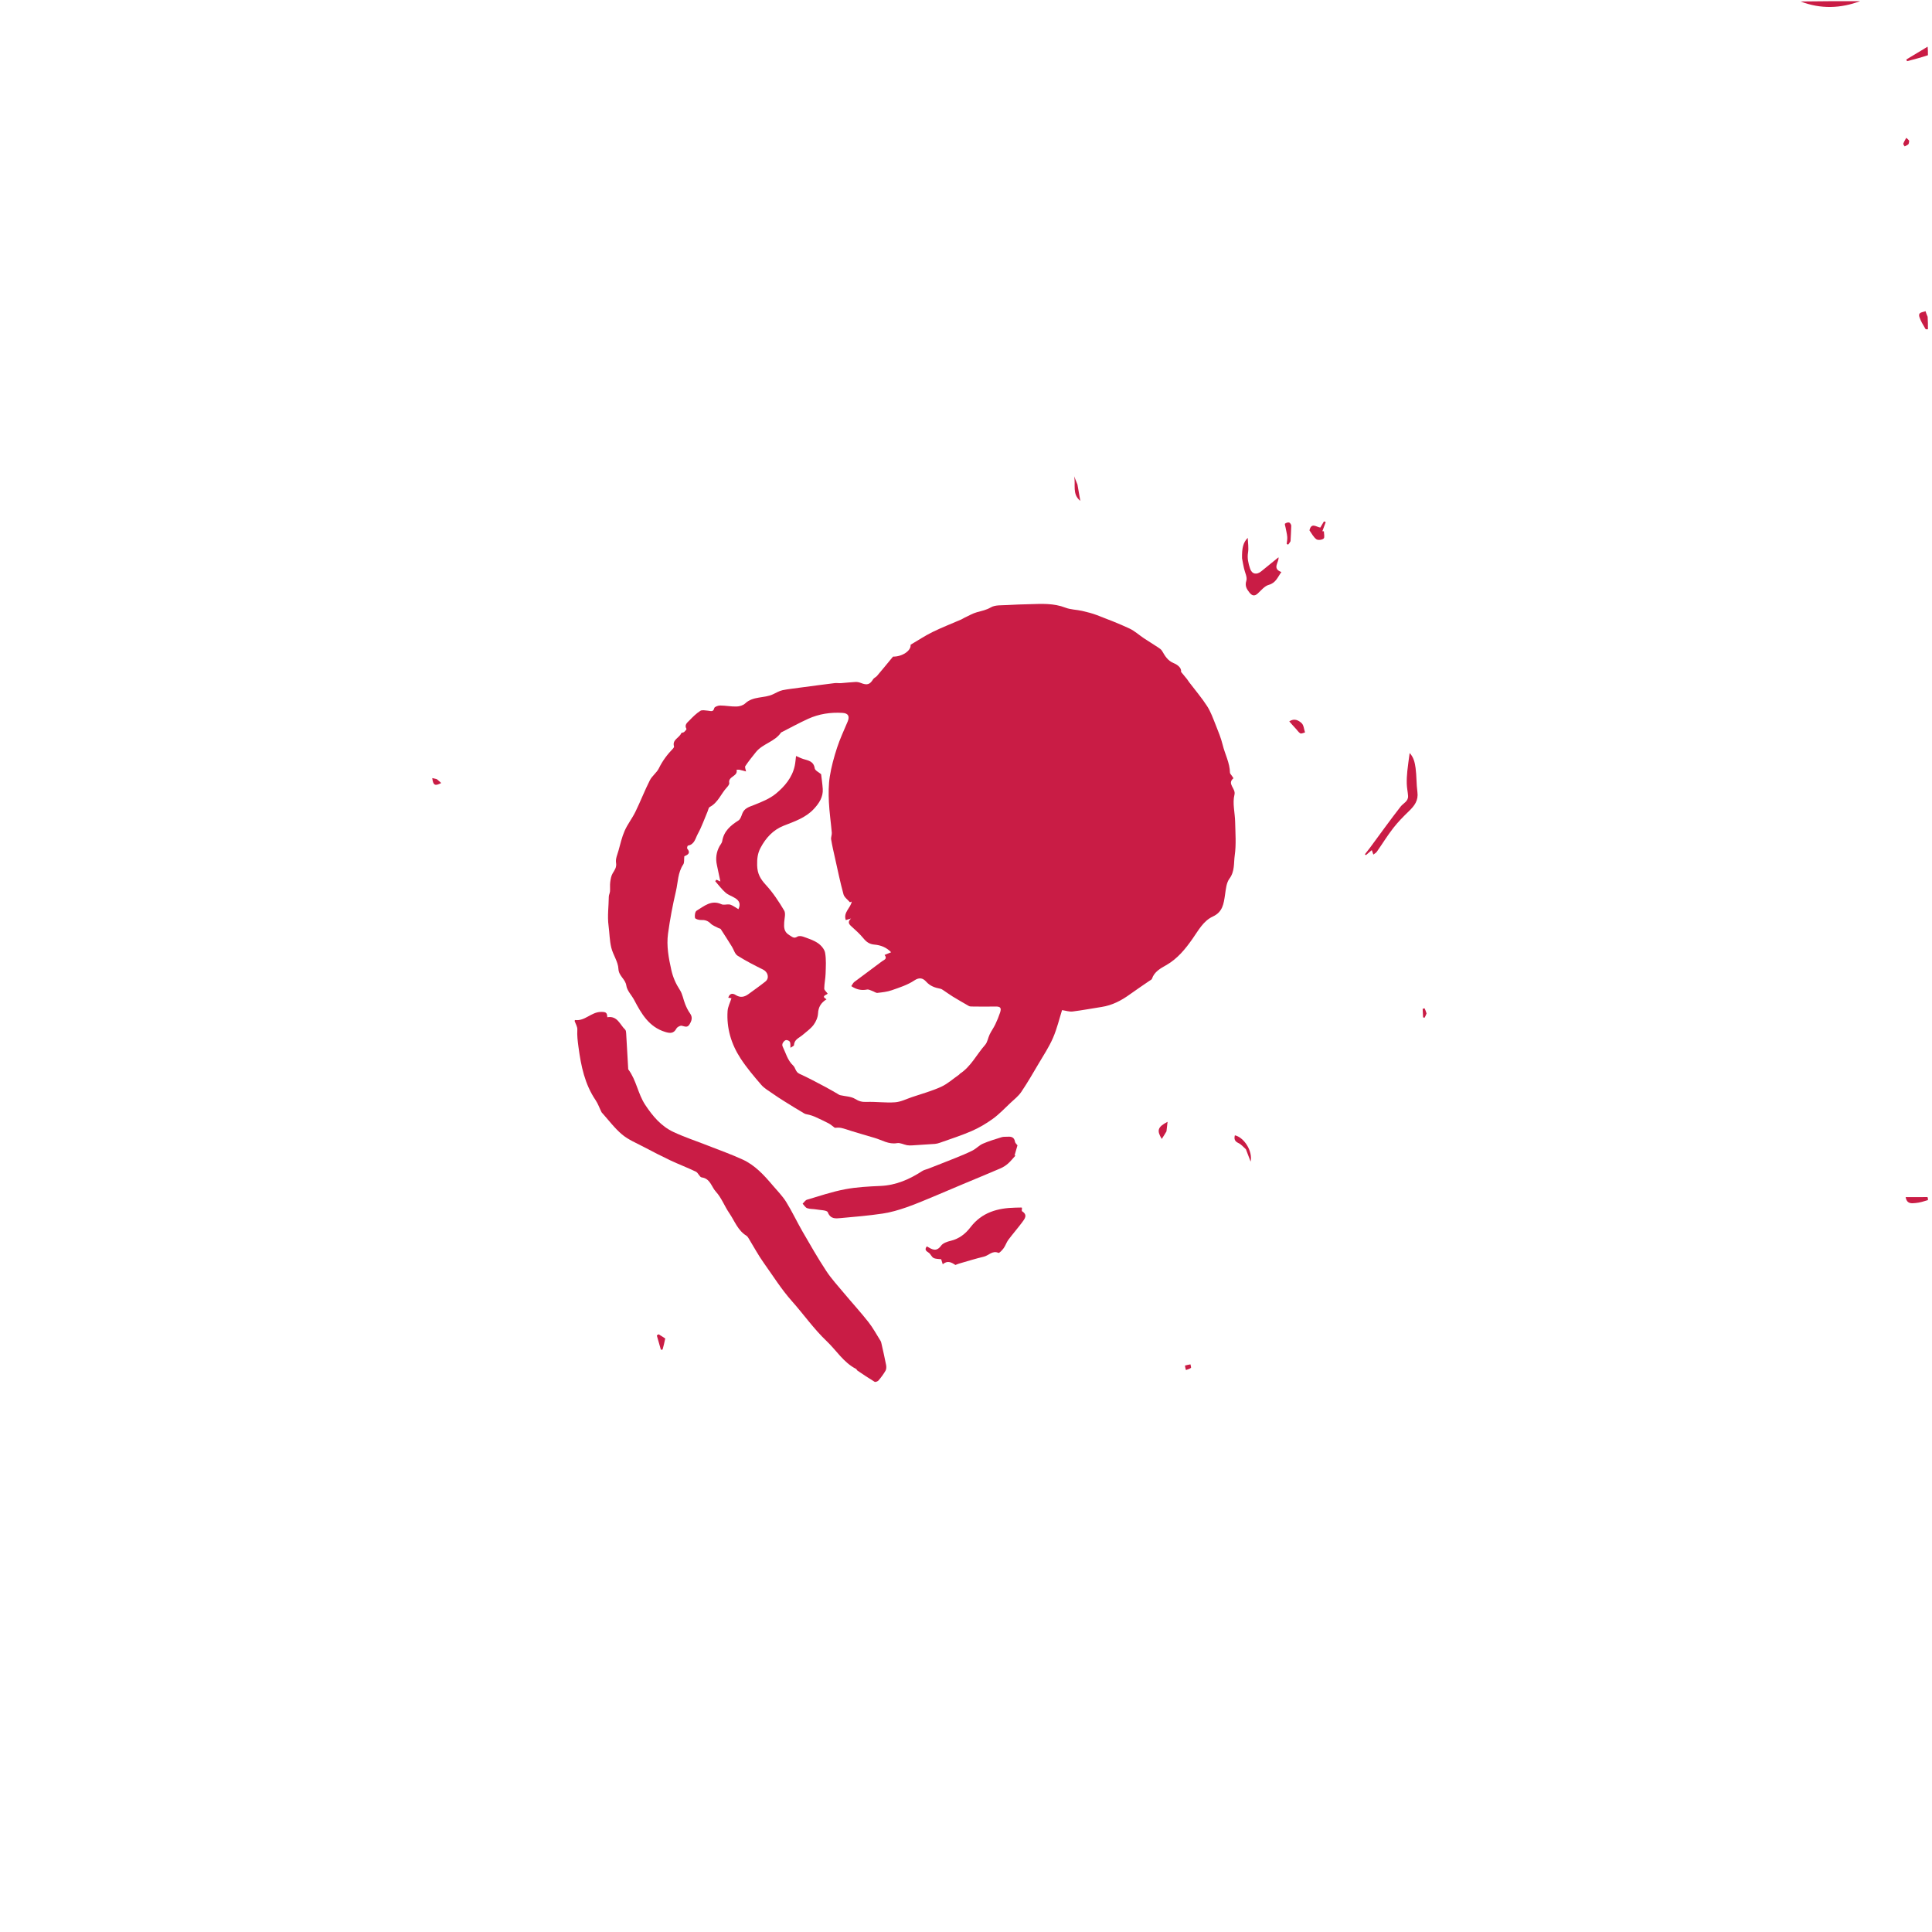 <?xml version="1.0" encoding="utf-8"?>
<!-- Generator: Adobe Adobe Illustrator 24.2.0, SVG Export Plug-In . SVG Version: 6.00 Build 0)  -->
<svg version="1.1" id="Ebene_1" xmlns="http://www.w3.org/2000/svg" xmlns:xlink="http://www.w3.org/1999/xlink" x="0px" y="0px"
	 width="852px" height="852px" viewBox="0 0 852 852" style="enable-background:new 0 0 852 852;" xml:space="preserve">
<style type="text/css">
	.st0{fill:#C91C45;}
</style>
<g>
	<path class="st0" d="M820.29,0.51c-8.52,3.2-17.3,3.58-26.25,0.14C802.63,0.51,811.34,0.51,820.29,0.51z"/>
	<path class="st0" d="M850.21,24.35c-3.06,1.03-6.13,1.83-9.19,2.63c-0.12-0.24-0.25-0.48-0.37-0.72c3.09-1.86,6.19-3.72,9.42-5.68
		C850.21,21.69,850.21,22.91,850.21,24.35z"/>
	<path class="st0" d="M850.21,529.24c-1.82,0.57-3.62,1.13-5.45,1.29c-1.72,0.15-3.83,0.53-4.38-2.61c3.29,0,6.35,0,9.62-0.01
		C850.21,528.28,850.21,528.66,850.21,529.24z"/>
	<path class="st0" d="M850.21,145.18c-0.38,0.11-0.97,0.09-1.12-0.17c-0.95-1.69-2.06-3.35-2.63-5.18
		c-0.72-2.32,1.47-2.02,2.68-2.61c0.3,0.9,0.55,1.64,0.94,2.48C850.21,141.5,850.21,143.22,850.21,145.18z"/>
	<path class="st0" d="M352.94,303.22c5.2-0.69,10.17-1.36,15.14-1.97c0.92-0.11,1.87,0.08,2.8,0.01c2.13-0.15,4.26-0.42,6.39-0.52
		c0.78-0.04,1.63,0.15,2.36,0.44c2.76,1.1,3.98,0.72,5.41-1.63c0.37-0.61,1.22-0.9,1.7-1.46c2.28-2.69,4.52-5.42,7.08-8.53
		c3.93,0.09,8.07-2.58,7.74-5.23c3.29-1.93,6.37-3.99,9.68-5.61c4.11-2.02,8.41-3.68,12.62-5.51c0.53-0.23,1-0.58,1.52-0.82
		c1.83-0.84,3.6-1.91,5.51-2.43c2.09-0.57,4.07-0.95,6.08-2.12c1.95-1.13,4.77-0.86,7.21-1.02c3.29-0.22,6.59-0.28,9.88-0.38
		c5.32-0.16,10.61-0.48,15.78,1.53c2.28,0.89,4.9,0.87,7.33,1.42c2.23,0.51,4.48,1.08,6.61,1.89c4.82,1.85,9.64,3.71,14.31,5.89
		c2.31,1.08,4.26,2.9,6.41,4.33c2.03,1.35,4.13,2.61,6.16,3.96c0.66,0.44,1.41,0.92,1.79,1.57c1.29,2.2,2.45,4.29,5.1,5.39
		c1.73,0.72,3.58,2.1,3.28,3.86c1.12,1.36,1.89,2.27,2.63,3.2c0.36,0.46,0.65,0.98,1.01,1.44c2.63,3.47,5.49,6.8,7.84,10.45
		c1.64,2.54,2.67,5.5,3.81,8.34c1.15,2.87,2.34,5.77,3.07,8.76c1,4.11,3.14,7.92,3.22,12.28c0.01,0.42,0.48,0.83,0.75,1.25
		c0.27,0.42,0.83,1.17,0.79,1.2c-3.03,2.48,1.15,4.47,0.44,7.25c-0.95,3.74,0.22,7.98,0.3,12.01c0.1,4.92,0.51,9.92-0.18,14.75
		c-0.48,3.38,0.07,7.04-2.33,10.26c-1.38,1.86-1.59,4.71-1.96,7.17c-0.58,3.9-1.01,7.52-5.34,9.52c-4.21,1.95-6.37,6.1-8.97,9.81
		c-3.17,4.52-6.62,8.82-11.67,11.68c-2.42,1.37-5.22,2.87-6.23,5.98c-0.13,0.39-0.73,0.63-1.13,0.91c-2.87,1.99-5.78,3.91-8.61,5.96
		c-3.77,2.73-7.78,4.83-12.44,5.55c-4.28,0.66-8.53,1.48-12.83,2.01c-1.43,0.17-2.94-0.36-4.64-0.61c-1.16,3.65-2.2,8.11-3.99,12.24
		c-1.73,4-4.18,7.69-6.41,11.47c-2.46,4.18-4.89,8.38-7.6,12.39c-1.24,1.84-3.1,3.27-4.74,4.81c-2.54,2.39-4.95,4.96-7.75,7
		c-2.91,2.11-6.08,3.98-9.38,5.42c-4.56,1.99-9.34,3.49-14.03,5.17c-0.7,0.25-1.44,0.44-2.17,0.5c-3.34,0.25-6.68,0.46-10.02,0.65
		c-0.75,0.04-1.52,0.06-2.25-0.07c-1.49-0.28-3.04-1.16-4.41-0.92c-3.75,0.66-6.71-1.4-9.99-2.33c-3.41-0.97-6.79-2.01-10.19-3.03
		c-1.52-0.46-3.01-1.04-4.56-1.36c-1.01-0.21-2.11-0.04-2.73-0.04c-1.08-0.79-1.84-1.5-2.74-1.97c-2.01-1.05-4.07-2-6.13-2.94
		c-0.75-0.34-1.57-0.57-2.36-0.8c-0.73-0.22-1.57-0.23-2.2-0.6c-2.94-1.72-5.85-3.52-8.74-5.33c-1.79-1.12-3.57-2.26-5.29-3.48
		c-1.71-1.21-3.63-2.28-4.97-3.83c-3.22-3.74-6.45-7.54-9.14-11.67c-4.09-6.28-6.21-13.3-5.71-20.88c0.12-1.86,1.09-3.67,1.71-5.63
		c-0.3-0.05-0.79-0.14-1.41-0.24c0.63-2.05,2.02-2,3.23-1.22c2.07,1.33,3.86,0.95,5.66-0.36c2.51-1.83,5.05-3.62,7.48-5.55
		c1.86-1.48,1.16-4.19-0.99-5.26c-3.85-1.9-7.69-3.87-11.31-6.17c-1.18-0.75-1.63-2.63-2.46-3.96c-1.62-2.6-3.26-5.19-4.94-7.76
		c-0.15-0.23-0.61-0.23-0.9-0.39c-1.2-0.65-2.61-1.11-3.54-2.04c-1.27-1.28-2.58-1.64-4.31-1.56c-0.89,0.04-2.48-0.45-2.59-0.94
		c-0.21-1,0.03-2.75,0.71-3.16c3.32-1.99,6.47-4.93,10.96-2.85c0.93,0.43,2.23,0,3.35,0.08c0.52,0.04,1.06,0.27,1.53,0.52
		c0.86,0.46,1.67,1,2.6,1.58c1.12-2.3,0.32-3.75-1.33-4.81c-1.41-0.91-3.13-1.42-4.36-2.5c-1.69-1.48-3.04-3.34-4.54-5.04
		c0.18-0.22,0.35-0.43,0.53-0.65c0.51,0.23,1.01,0.45,1.74,0.78c-0.53-2.52-1.01-4.89-1.53-7.25c-0.64-2.91-0.27-5.67,1.15-8.29
		c0.4-0.73,1.06-1.42,1.18-2.19c0.7-4.42,3.65-6.94,7.17-9.17c0.84-0.53,1.28-1.86,1.65-2.92c0.9-2.52,3.03-3.05,5.24-3.92
		c3.38-1.34,6.94-2.76,9.69-5.04c3.82-3.16,7.12-7.05,8.24-12.19c0.31-1.44,0.4-2.94,0.58-4.36c1.26,0.53,2.22,1.02,3.23,1.33
		c2.23,0.68,4.54,0.98,5.01,4.1c0.14,0.98,1.83,1.73,2.82,2.59c0.23,1.99,0.57,4.23,0.72,6.48c0.24,3.6-1.66,6.4-3.92,8.84
		c-3.58,3.87-8.49,5.51-13.26,7.38c-4.69,1.84-7.93,5.38-10.26,9.79c-1.28,2.41-1.55,4.79-1.49,7.67c0.09,3.79,1.45,6.05,3.84,8.66
		c3.12,3.39,5.72,7.33,8.08,11.31c0.76,1.28,0.12,3.43,0.01,5.17c-0.14,2.27-0.13,4.28,2.29,5.68c1.24,0.72,1.97,1.67,3.53,0.65
		c0.61-0.4,1.81-0.26,2.6,0.03c2.21,0.8,4.54,1.53,6.45,2.84c1.41,0.96,2.89,2.67,3.17,4.26c0.53,2.98,0.31,6.12,0.22,9.19
		c-0.07,2.2-0.57,4.39-0.6,6.59c-0.01,0.68,0.9,1.37,1.52,2.25c-0.57,0.61-3.11,1.04-0.5,2.47c-2.48,1.55-3.61,3.44-3.76,6.24
		c-0.09,1.73-0.91,3.65-1.97,5.06c-1.3,1.72-3.18,3.02-4.85,4.46c-1.48,1.28-3.66,1.92-3.77,4.45c-0.02,0.38-0.92,0.71-1.57,1.18
		c-0.08-1.14,0.07-2.01-0.26-2.63c-0.24-0.46-1.16-0.85-1.7-0.77c-0.53,0.08-1.08,0.72-1.4,1.25c-0.24,0.39-0.31,1.09-0.12,1.49
		c1.41,2.91,2.17,6.15,4.68,8.51c1.07,1.01,1,2.82,2.75,3.61c3.88,1.75,7.63,3.8,11.4,5.78c1.78,0.93,3.5,1.97,5.25,2.96
		c0.44,0.25,0.86,0.59,1.33,0.7c2.2,0.53,4.72,0.51,6.55,1.63c1.69,1.04,3.04,1.43,5,1.35c4.21-0.16,8.46,0.46,12.65,0.16
		c2.53-0.18,4.99-1.45,7.46-2.29c4.3-1.45,8.72-2.66,12.83-4.53c2.87-1.31,5.32-3.55,7.96-5.38c0.14-0.09,0.2-0.29,0.33-0.38
		c4.9-3.19,7.38-8.51,11.12-12.72c1.07-1.2,1.29-3.14,2.04-4.67c0.73-1.5,1.74-2.88,2.46-4.39c0.81-1.68,1.52-3.42,2.11-5.2
		c0.71-2.14,0.1-2.72-2.1-2.67c-3.48,0.09-6.97,0.01-10.46-0.01c-0.41,0-0.88-0.04-1.23-0.24c-2.38-1.36-4.76-2.73-7.1-4.16
		c-1.36-0.83-2.63-1.79-3.96-2.66c-0.47-0.31-0.97-0.68-1.5-0.78c-2.38-0.45-4.49-1.17-6.23-3.1c-1.37-1.52-2.92-2.11-5.27-0.53
		c-2.95,1.97-6.51,3.1-9.91,4.29c-2,0.7-4.19,0.93-6.31,1.17c-0.67,0.08-1.4-0.54-2.13-0.79c-0.81-0.28-1.71-0.82-2.46-0.68
		c-2.49,0.48-4.67,0.02-6.95-1.51c0.49-0.69,0.79-1.44,1.34-1.85c4.05-3.06,8.18-6.03,12.22-9.11c0.79-0.6,2.53-1.02,1.12-2.79
		c0.87-0.36,1.71-0.7,2.89-1.19c-2.11-2.2-4.66-3.14-7.36-3.37c-2.17-0.19-3.51-1.13-4.84-2.75c-1.63-1.99-3.59-3.73-5.5-5.46
		c-1.27-1.15-1.28-2.09,0.02-3.31c-0.72,0.22-1.44,0.44-2.31,0.71c-1.24-3.43,2.2-5.38,2.6-8.18c-0.26,0.11-0.51,0.22-0.77,0.33
		c-0.98-1.16-2.49-2.18-2.85-3.51c-1.45-5.3-2.56-10.7-3.76-16.07c-0.61-2.71-1.24-5.42-1.69-8.15c-0.15-0.94,0.37-1.97,0.29-2.94
		c-0.39-4.53-1.07-9.05-1.28-13.59c-0.17-3.73-0.18-7.54,0.4-11.22c0.68-4.3,1.86-8.56,3.21-12.71c1.28-3.91,3.05-7.67,4.65-11.47
		c1-2.37,0.3-3.72-2.28-3.87c-5.24-0.32-10.35,0.45-15.13,2.62c-3.99,1.81-7.83,3.94-11.74,5.92c-0.08,0.04-0.17,0.07-0.22,0.13
		c-2.75,4.08-8.05,4.88-11.06,8.61c-1.62,2.01-3.25,4.04-4.68,6.18c-0.32,0.48,0.17,1.49,0.31,2.37c-0.92-0.24-1.94-0.54-2.98-0.76
		c-0.38-0.08-0.8,0.02-1.2,0.04c0.76,2.92-3.86,2.84-3.22,5.8c0.12,0.56-0.55,1.42-1.06,1.96c-2.59,2.8-3.88,6.72-7.55,8.63
		c-0.53,0.27-0.66,1.32-0.96,2.01c-1.41,3.29-2.57,6.71-4.29,9.83c-1.06,1.92-1.43,4.69-4.36,5.19c-0.19,0.03-0.5,1.07-0.33,1.28
		c1.86,2.27-0.14,2.88-1.27,3.43c-0.16,1.46,0.07,2.79-0.47,3.6c-2.42,3.59-2.3,7.84-3.22,11.78c-1.45,6.17-2.63,12.43-3.49,18.72
		c-0.73,5.4,0.26,10.74,1.46,16.06c0.73,3.25,1.98,6.06,3.78,8.82c1.18,1.82,1.49,4.18,2.33,6.25c0.57,1.4,1.24,2.81,2.12,4.03
		c1.32,1.81,0.71,3.37-0.28,4.96c-0.93,1.49-2.09,0.77-3.36,0.51c-0.7-0.14-1.99,0.56-2.35,1.23c-1.22,2.28-2.83,2.14-4.93,1.5
		c-7.18-2.19-10.51-8.03-13.69-14.08c-1.13-2.15-3.15-4.11-3.46-6.33c-0.41-2.95-3.36-4.2-3.5-7.43c-0.14-3.15-2.38-6.15-3.15-9.35
		c-0.76-3.14-0.77-6.45-1.2-9.68c-0.57-4.27,0.07-8.51,0.11-12.77c0.01-0.79,0.47-1.57,0.53-2.38c0.1-1.35-0.08-2.73,0.1-4.06
		c0.18-1.33,0.41-2.77,1.08-3.88c0.9-1.49,1.82-2.63,1.48-4.7c-0.27-1.69,0.6-3.59,1.1-5.36c0.82-2.93,1.49-5.95,2.72-8.72
		c1.28-2.9,3.31-5.45,4.71-8.31c2.24-4.59,4.08-9.37,6.38-13.92c0.98-1.94,3.03-3.34,3.98-5.29c1.61-3.3,3.74-6.14,6.27-8.74
		c0.22-0.23,0.48-0.67,0.41-0.91c-0.89-3,2.35-3.75,3.17-5.81c0.12-0.3,0.95-0.25,1.29-0.55c0.44-0.38,1.14-1.17,1.02-1.38
		c-1.02-1.8,0.37-2.76,1.3-3.72c1.48-1.54,3.04-3.09,4.82-4.23c0.82-0.52,2.25-0.14,3.4-0.07c1.11,0.06,2.29,0.8,2.75-1.15
		c0.14-0.58,1.69-1.15,2.59-1.14c2.42,0.01,4.84,0.52,7.25,0.45c1.29-0.03,2.88-0.5,3.79-1.36c3.5-3.3,8.33-2.19,12.23-4.02
		c1.4-0.65,2.77-1.49,4.25-1.82C347.64,303.85,350.19,303.63,352.94,303.22z"/>
	<path class="st0" d="M265.3,490.52c-0.94-1.86-1.55-3.73-2.61-5.3c-4.82-7.11-6.46-15.09-7.58-23.46c-0.35-2.62-0.67-5.07-0.51-7.7
		c0.08-1.25-0.78-2.56-1.22-3.87c0.08-0.11,0.2-0.37,0.28-0.36c4.27,0.55,7.04-3.51,11.29-3.58c2.09-0.03,2.82,0.17,2.86,2.35
		c4.49-0.77,5.54,3.25,7.88,5.46c0.36,0.34,0.42,1.11,0.45,1.69c0.31,5.06,0.59,10.12,0.87,15.18c0.01,0.25-0.02,0.55,0.11,0.73
		c3.51,4.68,4.19,10.69,7.4,15.55c3.28,4.97,7.03,9.44,12.45,11.98c4.88,2.29,10.04,3.98,15.07,5.96c5.19,2.04,10.46,3.9,15.52,6.23
		c5.42,2.5,9.4,6.87,13.2,11.36c2.01,2.39,4.28,4.63,5.91,7.26c2.63,4.23,4.75,8.78,7.24,13.1c3.38,5.85,6.74,11.72,10.44,17.35
		c2.31,3.51,5.2,6.65,7.91,9.89c3.55,4.25,7.3,8.34,10.72,12.69c2.02,2.57,3.59,5.5,5.33,8.28c0.25,0.41,0.36,0.93,0.46,1.41
		c0.69,3.08,1.41,6.15,2,9.24c0.15,0.79,0.14,1.81-0.24,2.48c-0.88,1.54-1.96,2.97-3.1,4.33c-0.35,0.42-1.38,0.8-1.73,0.59
		c-2.57-1.55-5.06-3.24-7.55-4.92c-0.27-0.18-0.38-0.63-0.65-0.77c-5.51-2.82-8.64-8.15-12.95-12.24
		c-5.67-5.38-10.13-11.8-15.28-17.59c-4.69-5.27-8.35-11.16-12.4-16.83c-2.48-3.47-4.5-7.28-6.74-10.93
		c-0.26-0.42-0.56-0.89-0.97-1.14c-3.81-2.33-5.19-6.52-7.54-9.94c-2.11-3.07-3.44-6.8-5.92-9.48c-1.96-2.11-2.45-5.8-6.25-6.29
		c-0.94-0.12-1.52-2.02-2.55-2.52c-3.7-1.79-7.56-3.24-11.27-4.99c-3.93-1.86-7.8-3.86-11.65-5.89c-3.29-1.74-6.86-3.19-9.65-5.53
		C271,497.52,268.36,493.91,265.3,490.52z"/>
	<path class="st0" d="M409.23,515.44c4.1-1.62,8.06-3.13,11.98-4.72c2.59-1.05,5.19-2.09,7.67-3.35c1.62-0.82,2.92-2.3,4.56-3.01
		c2.68-1.17,5.51-2,8.3-2.87c0.79-0.25,1.69-0.14,2.54-0.2c1.68-0.13,3,0.18,3.33,2.22c0.09,0.59,0.74,1.09,1.09,1.57
		c-0.43,1.49-0.86,2.98-1.29,4.48c0.14,0.01,0.29,0.01,0.43,0.02c-1.09,1.19-2.09,2.47-3.29,3.53c-0.99,0.87-2.15,1.62-3.36,2.14
		c-5.44,2.35-10.93,4.58-16.39,6.88c-3.97,1.67-7.93,3.39-11.91,5.04c-4.36,1.8-8.69,3.7-13.15,5.25c-3.4,1.18-6.91,2.22-10.46,2.75
		c-6.12,0.91-12.3,1.44-18.47,1.99c-2.26,0.2-4.54,0.56-5.77-2.57c-0.37-0.94-3.3-0.92-5.07-1.24c-1.33-0.24-2.76-0.11-4.01-0.55
		c-0.8-0.28-1.35-1.3-2.01-1.99c0.65-0.6,1.19-1.54,1.95-1.76c5.53-1.64,11.04-3.5,16.69-4.58c5.15-0.98,10.46-1.25,15.71-1.48
		c6.86-0.3,12.78-2.92,18.4-6.57C407.4,515.94,408.28,515.8,409.23,515.44z"/>
	<path class="st0" d="M421.33,557.85c-1.81-1.21-3.48-2.1-5.59-0.32c-0.28-0.89-0.49-1.56-0.69-2.21c-1.14-0.17-2.41-0.08-3.37-0.58
		c-0.89-0.47-1.31-1.8-2.19-2.35c-1.24-0.77-1.82-1.4-0.76-2.75c2.23,1.33,4.18,2.61,6.28-0.3c0.83-1.15,2.72-1.79,4.25-2.15
		c3.71-0.88,6.53-3.12,8.69-5.95c5.09-6.66,12.08-8.52,19.9-8.68c0.85-0.02,1.7-0.04,2.55-0.05c0.08,0,0.16,0.06,0.3,0.11
		c0,0.51-0.21,1.37,0.03,1.53c2.6,1.65,1.16,3.35,0.03,4.88c-1.96,2.64-4.14,5.11-6.1,7.74c-0.82,1.09-1.21,2.5-2.01,3.61
		c-0.63,0.87-1.93,2.3-2.35,2.12c-2.67-1.15-4.27,1.16-6.38,1.67c-3.71,0.89-7.35,2.02-11.02,3.08
		C422.42,557.37,421.97,557.62,421.33,557.85z"/>
	<path class="st0" d="M604.16,373.84c4.54-6.15,8.9-12.23,13.49-18.12c1.2-1.54,3.46-2.31,3.3-4.75c-0.12-1.75-0.52-3.49-0.57-5.24
		c-0.06-1.89,0.05-3.79,0.24-5.68c0.26-2.56,0.65-5.11,1.03-7.97c1.79,1.89,2.3,4.3,2.61,6.6c0.48,3.51,0.33,7.1,0.81,10.6
		c0.51,3.7-1.29,6.07-3.72,8.41c-2.46,2.37-4.88,4.83-6.97,7.53c-2.59,3.33-4.79,6.95-7.22,10.41c-0.36,0.51-1.01,0.83-1.52,1.23
		c-0.23-0.64-0.45-1.28-0.69-1.97c-0.82,0.71-1.7,1.47-2.58,2.22c-0.15-0.12-0.3-0.25-0.46-0.37
		C602.63,375.82,603.34,374.91,604.16,373.84z"/>
	<path class="st0" d="M547.73,246.19c-0.08-4.39,0.46-6.94,2.52-9c0.07,2.17,0.46,4.4,0.12,6.51c-0.41,2.51,0.15,4.75,0.89,7.02
		c0.81,2.48,2.87,2.94,4.97,1.21c2.49-2.05,5-4.06,7.58-6.16c0.34,2.14-3.01,4.95,1.27,6.49c-1.66,2.28-2.41,4.79-5.56,5.66
		c-1.85,0.51-3.35,2.42-4.89,3.84c-1.48,1.35-2.62,0.85-3.63-0.45c-1.17-1.51-2.12-2.87-1.37-5.22c0.5-1.55-0.65-3.63-1.04-5.48
		C548.29,249.22,548.01,247.82,547.73,246.19z"/>
	<path class="st0" d="M577.46,233.88c0.87-3.63,3.02-1.46,4.79-1.23c0.53-0.9,1.06-1.81,1.6-2.72c0.26,0.1,0.53,0.19,0.79,0.29
		c-0.5,1.35-0.99,2.7-1.49,4.05c0.23,0.01,0.46,0.02,0.68,0.03c0,1.1,0.44,2.65-0.11,3.19c-0.63,0.62-2.49,0.83-3.19,0.33
		C579.27,236.91,578.49,235.36,577.46,233.88z"/>
	<path class="st0" d="M571.24,321.12c-0.96-1.02-1.77-1.95-2.68-3c2.3-1.52,4.16-0.4,5.46,0.8c0.94,0.87,1.02,2.68,1.49,4.08
		c-0.71,0.16-1.63,0.68-2.09,0.41C572.6,322.92,572.06,321.96,571.24,321.12z"/>
	<path class="st0" d="M549.44,506.83c-1.14-1.05-2.09-2.18-3.3-2.75c-1.67-0.78-1.98-1.81-1.57-3.41c4.06,0.9,7.94,6.96,6.95,11.6
		C550.7,510.12,550.11,508.56,549.44,506.83z"/>
	<path class="st0" d="M514.4,498.94c-0.72,1.26-1.42,2.32-2.08,3.33c-2.26-3.73-1.85-5.26,2.57-7.57
		C514.71,496.22,514.57,497.48,514.4,498.94z"/>
	<path class="st0" d="M569.12,238.66c-0.33,0.63-0.69,1.08-1.05,1.52c-0.22-0.1-0.43-0.2-0.65-0.3c0.1-1.04,0.34-2.1,0.25-3.12
		c-0.13-1.44-0.52-2.86-0.78-4.3c-0.1-0.53-0.41-1.38-0.21-1.53c0.48-0.36,1.28-0.65,1.82-0.5c0.43,0.12,0.95,0.94,0.94,1.44
		C569.41,234.08,569.22,236.27,569.12,238.66z"/>
	<path class="st0" d="M293.37,590.26c-0.33,1.72-0.75,3.3-1.18,4.89c-0.25,0.03-0.49,0.06-0.74,0.09c-0.6-2.11-1.21-4.22-1.81-6.33
		c0.26-0.17,0.51-0.34,0.77-0.51C291.36,588.97,292.31,589.55,293.37,590.26z"/>
	<path class="st0" d="M475.15,213.66c0.44,2.54,0.85,4.88,1.26,7.21c-3.71-2.93-1.95-7.15-2.73-10.85
		C474.16,211.17,474.64,212.32,475.15,213.66z"/>
	<path class="st0" d="M192.61,343.59c0.73,0.59,1.31,1.11,1.96,1.71c-2.74,1.47-3.57,1.02-3.95-2.17
		C191.3,343.27,191.88,343.39,192.61,343.59z"/>
	<path class="st0" d="M841.94,62.04c-0.1,0.66-0.08,1.27-0.38,1.58c-0.42,0.43-1.07,0.63-1.62,0.93c-0.21-0.4-0.7-0.89-0.6-1.18
		c0.32-0.91,0.86-1.73,1.31-2.59C841.08,61.14,841.5,61.5,841.94,62.04z"/>
	<path class="st0" d="M522.56,602.21c0.87-0.26,1.65-0.39,2.43-0.53c0.08,0.54,0.4,1.4,0.19,1.56c-0.61,0.47-1.44,0.65-2.18,0.95
		C522.82,603.57,522.64,602.96,522.56,602.21z"/>
	<path class="st0" d="M629.1,446.93c-0.29,0.74-0.57,1.3-0.84,1.86c-0.23-0.04-0.46-0.08-0.69-0.11c-0.06-1.27-0.13-2.55-0.19-3.82
		c0.29-0.06,0.59-0.12,0.88-0.18C628.54,445.36,628.83,446.05,629.1,446.93z"/>
</g>
</svg>
